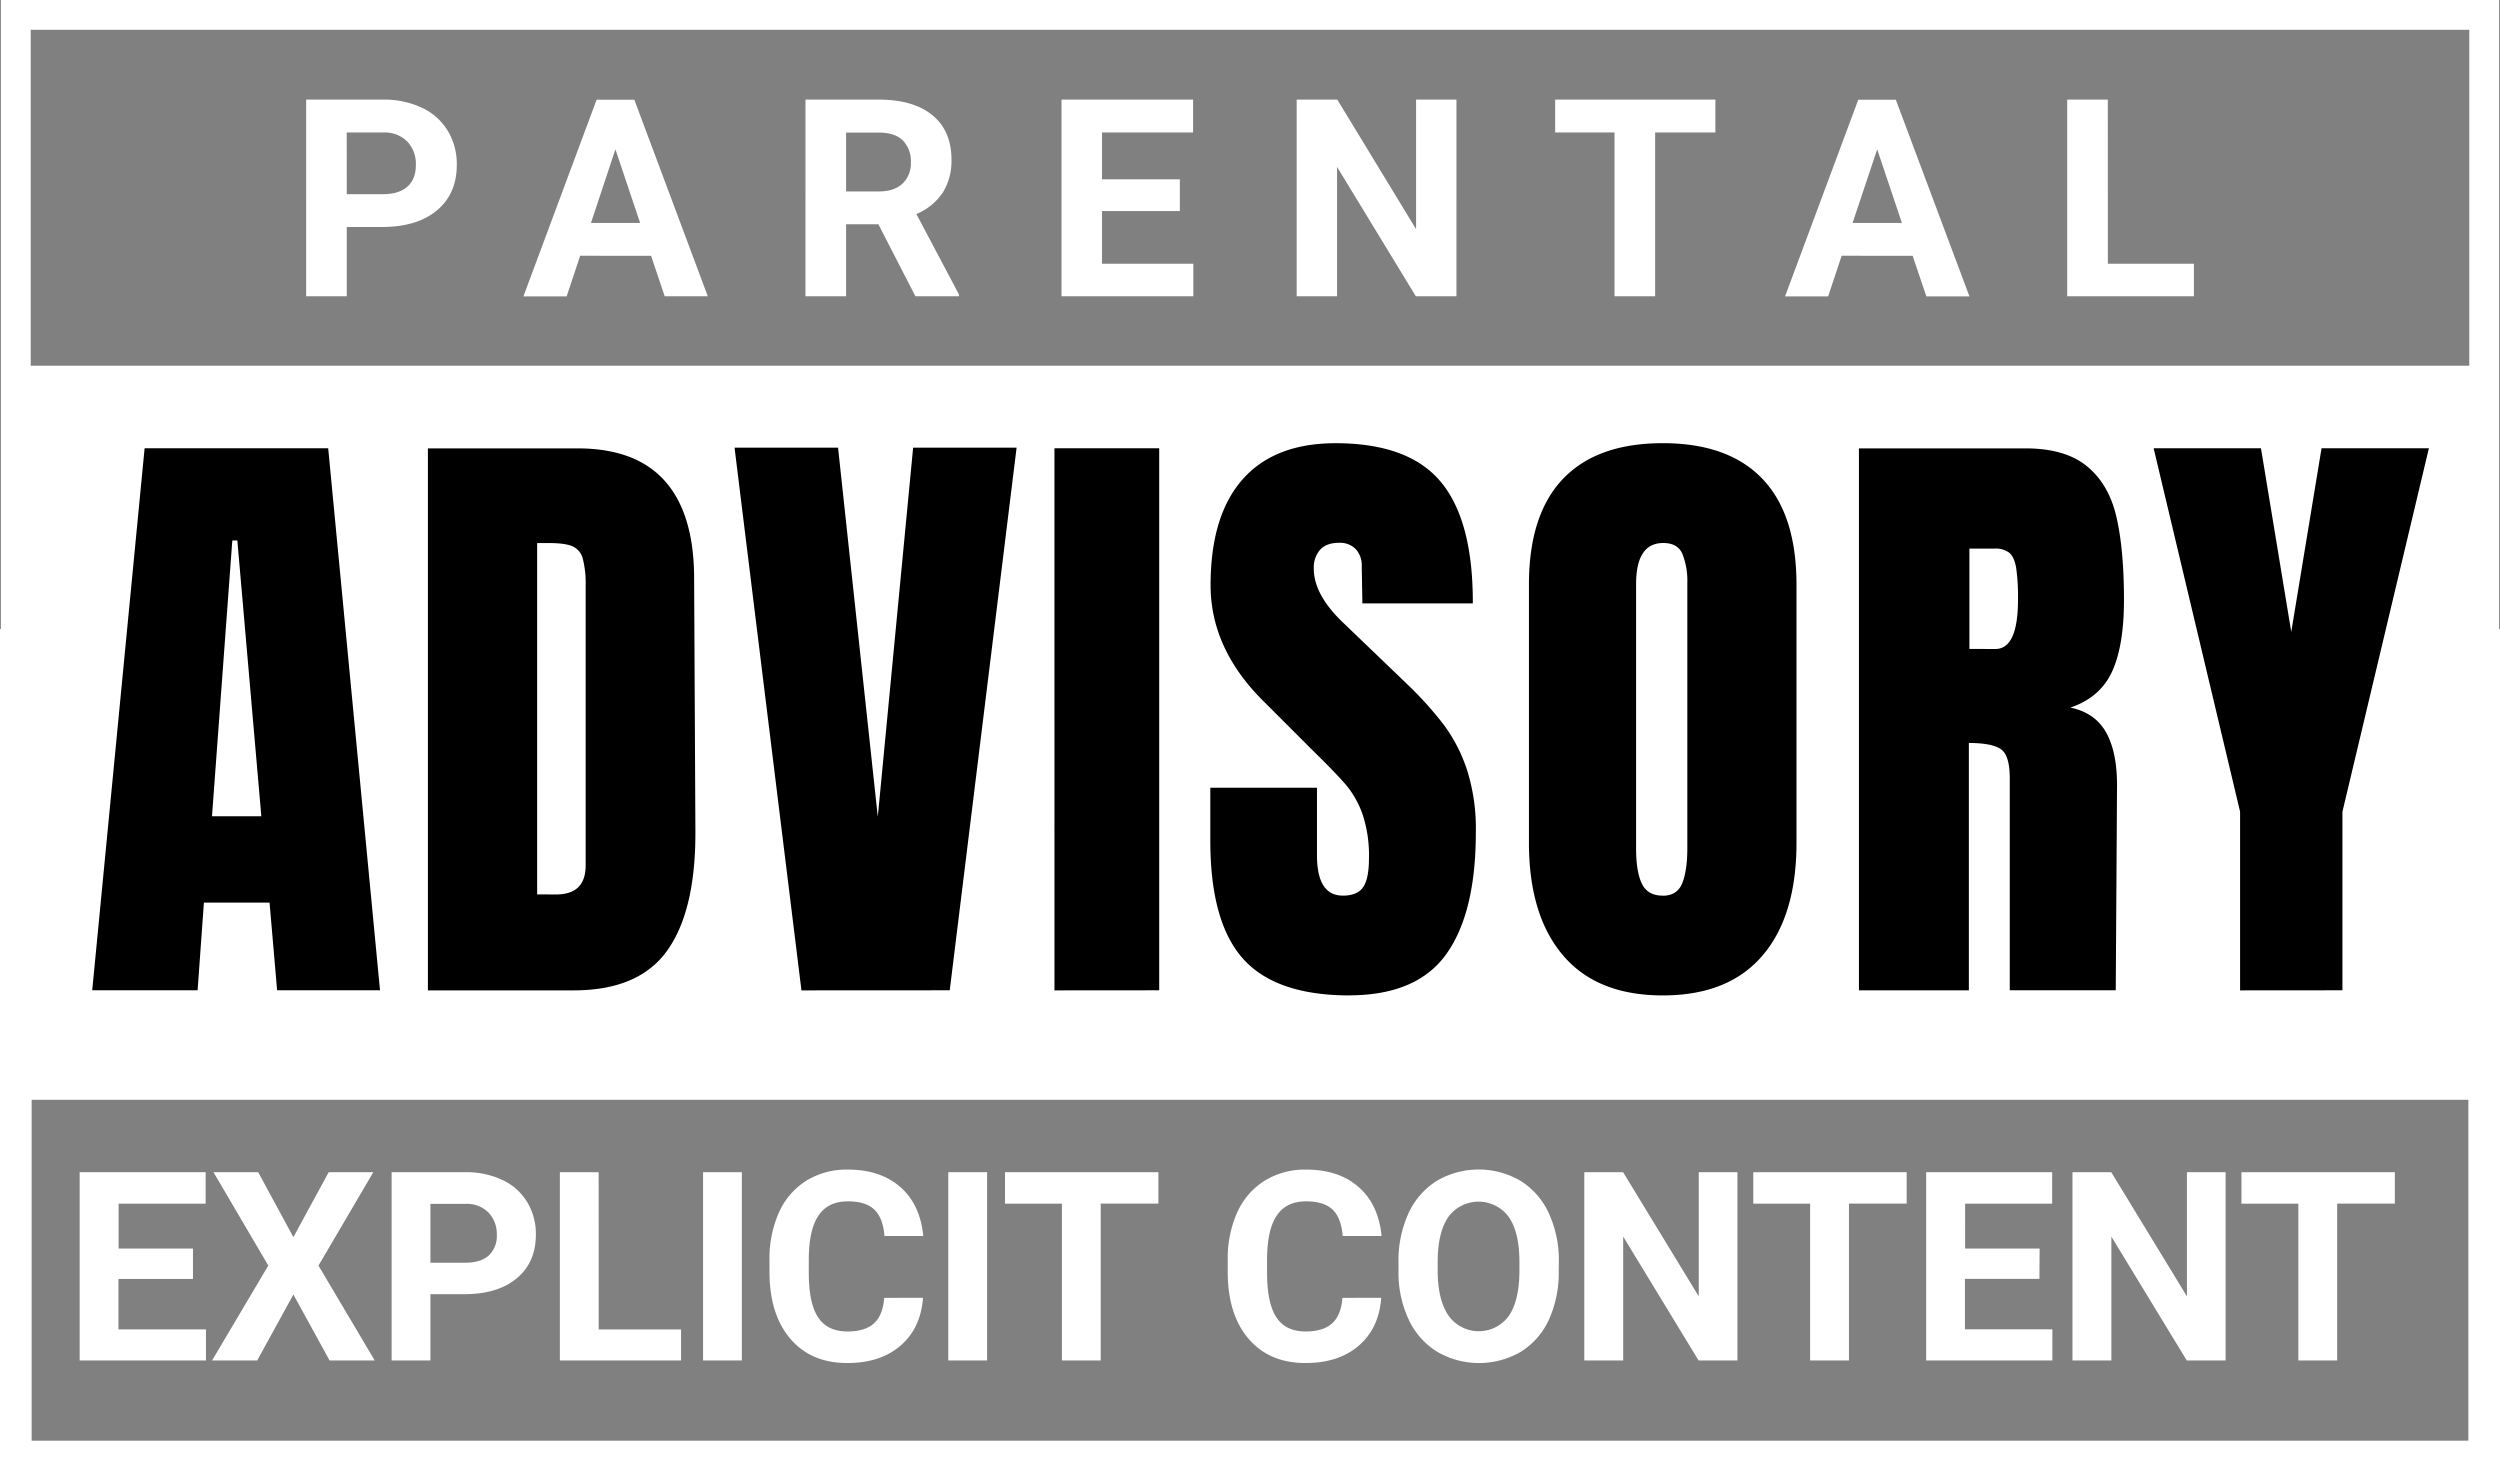 <svg xmlns="http://www.w3.org/2000/svg" viewBox="0 0 861.82 507.55"><rect x="0" y="0" width="861.82" height="507.55" fill="#808080" stroke="none"/><defs><style>.cls-1{fill:#fff;}.cls-2,.cls-3{fill:none;stroke:#fff;stroke-linecap:round;stroke-miterlimit:10;}.cls-2{stroke-width:10.28px;}.cls-3{stroke-width:10.91px;}</style></defs><title>Asset 19mdpi</title><g id="Layer_2" data-name="Layer 2"><g id="Layer_1-2" data-name="Layer 1"><g id="_34631ae6-3e14-4b5d-a9f4-63d5452044a4" data-name="34631ae6-3e14-4b5d-a9f4-63d5452044a4"><g id="_34631ae6-3e14-4b5d-a9f4-63d5452044a4-child-0" data-name="34631ae6-3e14-4b5d-a9f4-63d5452044a4-child-0"><path class="cls-1" d="M5.45,379.13V126.07H856.37V379.13Z"/></g></g><g id="_16666b99-e6b5-4a27-9d89-aaf1fc142ca7" data-name="16666b99-e6b5-4a27-9d89-aaf1fc142ca7"><g id="_16666b99-e6b5-4a27-9d89-aaf1fc142ca7-child-0" data-name="16666b99-e6b5-4a27-9d89-aaf1fc142ca7-child-0"><path class="cls-2" d="M5.45,309.5V5.14H856.37V309.5Z"/></g></g><g id="d898cc2f-d426-4c8b-9311-d7a7dc96cc14"><g id="d898cc2f-d426-4c8b-9311-d7a7dc96cc14-child-0"><path class="cls-3" d="M5.45,502.1V222.3H856.37V502.1Z"/></g></g><g id="_193fd5f0-2623-41b8-9f6c-9629e6025e6f" data-name="193fd5f0-2623-41b8-9f6c-9629e6025e6f"><g id="_5106f727-2223-4a52-8d58-71dce692c4da" data-name="5106f727-2223-4a52-8d58-71dce692c4da"><path d="M31.79,341.38,49.85,154.54h63.29L131,341.38H95.53l-2.61-30.23H70.29l-2.17,30.23Zm58.3-60-8.27-95.06H80.08l-7,95.06Zm57.42-126.81h51.55q20,0,30,11.09t10.22,32.84l.44,87.44q.22,27.63-9.57,41.55t-32.41,13.92H147.51Zm44.16,153.78q10.22,0,10.22-10V202a34.27,34.27,0,0,0-1-9.46,6.3,6.3,0,0,0-3.59-4.24q-2.61-1.09-8-1.09h-4.13V308.32Zm84.61,33.06L253.22,154.32H288.9l13.7,127.24,12.18-127.24h35.67L327.4,341.38Zm87.22,0V154.54h36.11V341.38Zm101.8,1.74q-25.46,0-36.76-12.62t-11.31-40.67V271.56H454v23.27q0,13.92,8.92,13.92,5,0,7-2.93t2-9.9a44.79,44.79,0,0,0-2.18-15.12,32.83,32.83,0,0,0-5.55-10q-3.37-4-12.07-12.51l-16.09-16.1q-18.7-18.27-18.71-40.45,0-23.93,11-36.44t32.09-12.51q25.23,0,36.32,13.38T507.72,208H469.65l-.22-12.83a8.19,8.19,0,0,0-2.06-5.87,7.58,7.58,0,0,0-5.77-2.18q-4.35,0-6.52,2.39a9.37,9.37,0,0,0-2.18,6.53q0,9.13,10.44,18.92l21.75,20.89a122.51,122.51,0,0,1,12.62,14,55,55,0,0,1,8.05,15.66,67.17,67.17,0,0,1,3,21.42q0,27.63-10.11,41.87T465.3,343.12Zm107.89,0q-22.62,0-34.37-13.81t-11.75-38.83v-89q0-24.15,11.75-36.44t34.37-12.29q22.62,0,34.36,12.29t11.75,36.44v89q0,25.23-11.75,38.94t-34.36,13.7Zm0-34.37q5,0,6.74-4.35t1.74-12.18V200.87A25.38,25.38,0,0,0,580,191q-1.63-3.81-6.63-3.81-9.36,0-9.36,14.14v91.14q0,8.06,2,12.18T573.19,308.75Zm67.64-154.21h57.43q13.69,0,21.21,6.19t10.11,17.41q2.61,11.21,2.61,28.6,0,15.88-4.13,24.8T713.7,243.93q8.47,1.74,12.29,8.49t3.81,18.27l-.44,70.69H692.82V268.3q0-7.85-3-10t-11.1-2.18v85.27H640.83Zm47,69.16q7.83,0,7.83-17a69.86,69.86,0,0,0-.65-11.09c-.44-2.47-1.24-4.17-2.4-5.12a7.78,7.78,0,0,0-5-1.41h-8.7V223.7Zm84.39,117.68V279.82l-29.8-125.28h37l10.44,63.29,10.44-63.29h37l-29.8,125.28v61.56Z"/></g></g><g id="_0d62b79d-ce93-46a8-ac98-8e7ac5673d19" data-name="0d62b79d-ce93-46a8-ac98-8e7ac5673d19"><g id="_5cdbc7fa-4bbe-4f91-ad6e-b821cccb7895" data-name="5cdbc7fa-4bbe-4f91-ad6e-b821cccb7895"><path class="cls-1" d="M119.54,78.25v23.89h-14V34.34H132a30.64,30.64,0,0,1,13.43,2.79,20.62,20.62,0,0,1,8.92,7.94,22.15,22.15,0,0,1,3.12,11.71q0,10-6.82,15.72t-18.89,5.75Zm0-11.31H132q5.53,0,8.45-2.61t2.91-7.45a11.22,11.22,0,0,0-2.93-8.06,11,11,0,0,0-8.11-3.16h-12.8Zm104.9,21.23H200l-4.66,14H180.44l25.23-67.8h13L244,102.14H229.14ZM203.72,76.85h16.95l-8.52-25.37Zm99.08.47H291.67v24.82h-14V34.34h25.19q12,0,18.54,5.35T328,54.83a20.78,20.78,0,0,1-3,11.57,20.42,20.42,0,0,1-9.1,7.38l14.67,27.71v.65h-15ZM291.67,66h11.27c3.51,0,6.22-.89,8.15-2.67A9.57,9.57,0,0,0,314,56a10.24,10.24,0,0,0-2.73-7.55q-2.72-2.74-8.36-2.74H291.67Zm115.06,6.76H379.9V90.92h31.48v11.22H365.93V34.34h45.36V45.66H379.9V61.81h26.83Zm95.35,29.38h-14L460.92,57.53v44.61H447V34.34h14L488.16,79V34.34h13.92Zm89.26-56.48H570.57v56.48h-14V45.66H536.11V34.34h55.23Zm68,42.51H634.87l-4.66,14H615.36l25.24-67.8h12.94l25.38,67.8H664.06ZM638.64,76.85h17l-8.52-25.37Zm88,14.07h29.66v11.22H712.62V34.34h14Z"/></g></g><g id="b4fe3e91-f6aa-4541-a261-9cfeaa1521bd"><g id="_6c40ea80-895a-4e4e-875e-f924ca031d14" data-name="6c40ea80-895a-4e4e-875e-f924ca031d14"><path class="cls-1" d="M66.52,440.88H40.84v17.39H71V469H27.46V404.09H70.89v10.84h-30V430.4H66.52Zm34.62-14.4,12.17-22.39h15.38l-18.9,32.19L129.18,469H113.62l-12.48-22.74L88.66,469H73.1l19.39-32.73-18.9-32.19H89Zm47.24,19.66V469H135V404.09h25.33a29.21,29.21,0,0,1,12.86,2.68,19.65,19.65,0,0,1,8.54,7.6,21.22,21.22,0,0,1,3,11.21q0,9.56-6.54,15.05t-18.08,5.51Zm0-10.84h12q5.29,0,8.09-2.49a9.1,9.1,0,0,0,2.79-7.14A10.71,10.71,0,0,0,168.4,418a10.5,10.5,0,0,0-7.76-3H148.38Zm58,23h28.4V469H193V404.09h13.37ZM255.74,469H242.37V404.09h13.37Zm62.44-21.62q-.76,10.47-7.73,16.49t-18.39,6q-12.49,0-19.64-8.4t-7.16-23.08v-4a38.88,38.88,0,0,1,3.3-16.5A24.8,24.8,0,0,1,278,407a26.42,26.42,0,0,1,14.24-3.81q11.24,0,18.11,6t7.93,16.9H304.9q-.5-6.28-3.5-9.12t-9.17-2.83q-6.68,0-10,4.79t-3.42,14.87v4.91q0,10.51,3.19,15.38T292.06,459q6.19,0,9.25-2.83t3.5-8.76ZM340.28,469H326.9V404.09h13.38Zm59.05-54.08H379.44V469H366.07V414.93H346.45V404.09h52.88Zm76.82,32.46q-.76,10.47-7.73,16.49t-18.4,6q-12.48,0-19.64-8.4t-7.15-23.08v-4a38.88,38.88,0,0,1,3.3-16.5A24.8,24.8,0,0,1,436,407a26.42,26.42,0,0,1,14.24-3.81q11.24,0,18.1,6t7.94,16.9H462.86q-.5-6.28-3.5-9.12t-9.16-2.83q-6.69,0-10,4.79t-3.41,14.87v4.91q0,10.51,3.19,15.38T450,459q6.19,0,9.26-2.83t3.5-8.76ZM537.34,438A39.31,39.31,0,0,1,534,454.83a25.57,25.57,0,0,1-9.7,11.15,28.66,28.66,0,0,1-28.87,0,25.81,25.81,0,0,1-9.81-11.08,38,38,0,0,1-3.52-16.56v-3.21a39.06,39.06,0,0,1,3.45-16.88,25.86,25.86,0,0,1,9.77-11.19,28.61,28.61,0,0,1,28.84,0,25.86,25.86,0,0,1,9.77,11.19,38.94,38.94,0,0,1,3.45,16.84Zm-13.55-2.94q0-10.21-3.66-15.51a12.91,12.91,0,0,0-20.82-.07q-3.65,5.24-3.7,15.36V438q0,9.94,3.66,15.43a12.8,12.8,0,0,0,20.86.2q3.61-5.28,3.66-15.4ZM598.94,469H585.56l-26-42.71V469H546.15V404.09h13.38l26.08,42.81V404.09h13.33Zm58.34-54.08H637.39V469H624V414.93H604.4V404.09h52.88Zm45.77,25.95H677.37v17.39h30.14V469H664V404.09h43.43v10.84h-30V430.4h25.68ZM767.23,469H753.85l-26-42.71V469H714.44V404.09h13.37L753.9,446.9V404.09h13.33Zm58.34-54.08H805.68V469H792.31V414.93H772.69V404.09h52.88Z"/></g></g></g></g></svg>